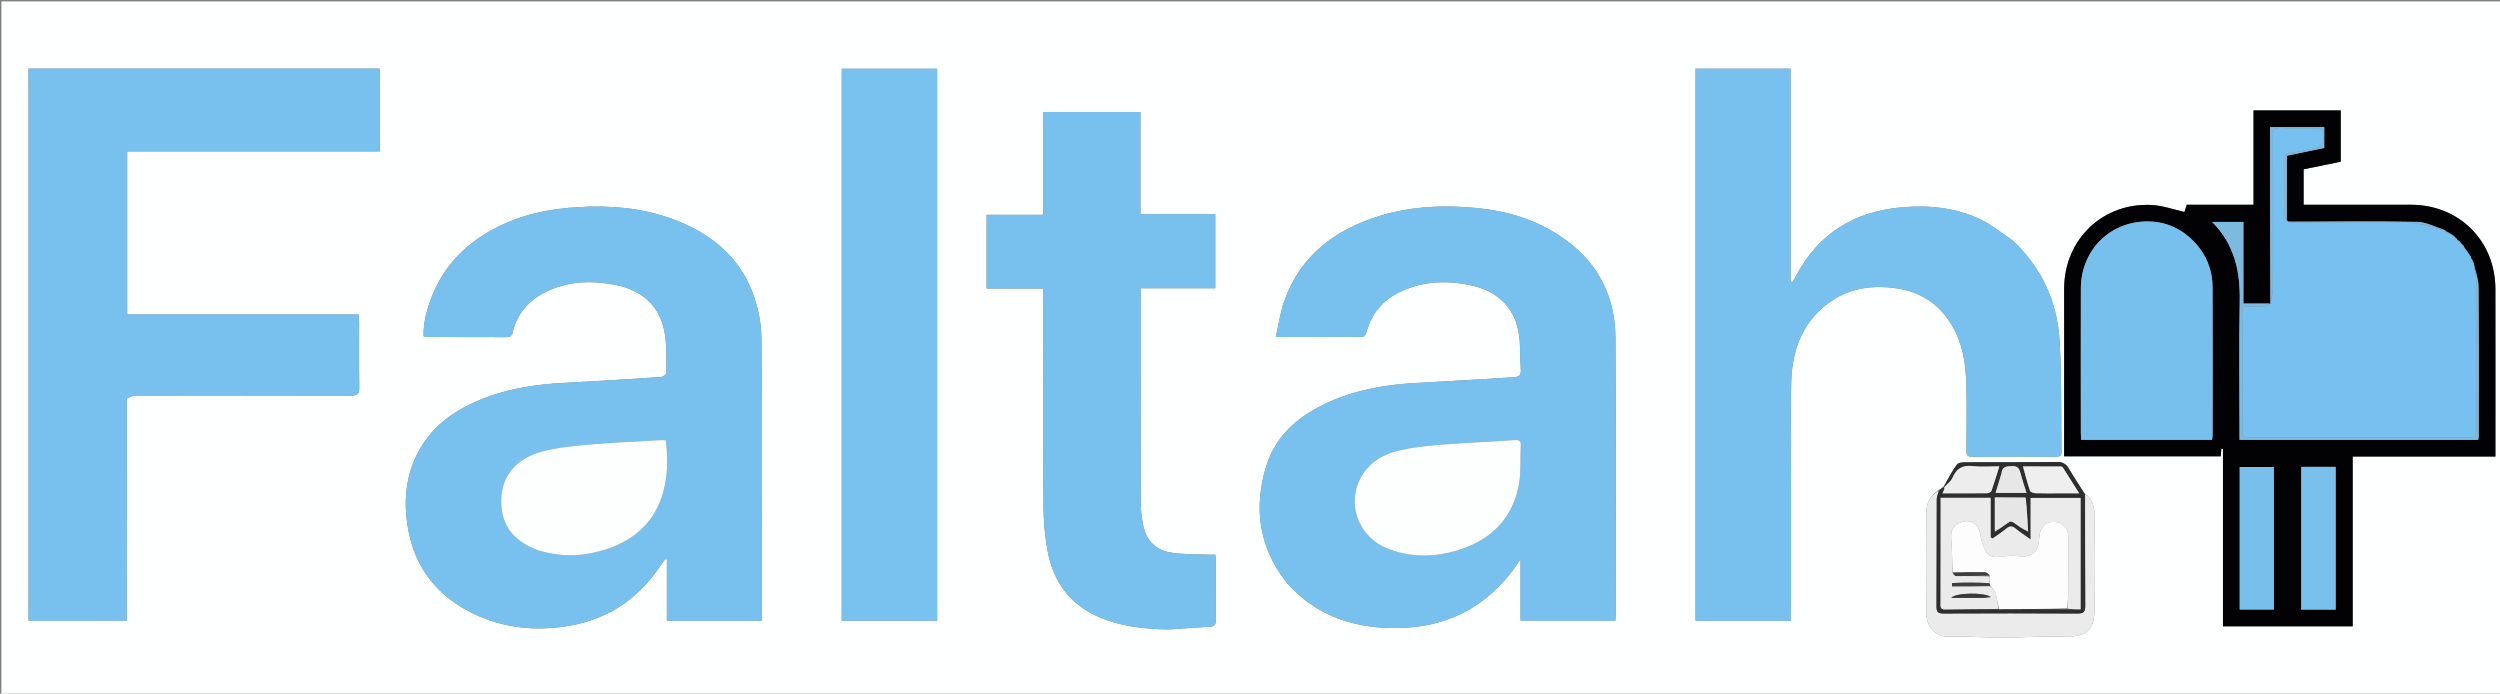 <svg version="1.1" id="Layer_1" xmlns="http://www.w3.org/2000/svg" xmlns:xlink="http://www.w3.org/1999/xlink" x="0px" y="0px"
	 width="100%" viewBox="0 0 1795 498" enable-background="new 0 0 1795 498" xml:space="preserve">
<rect x="0" y="0" width="1795" height="498" fill="#808080" stroke="none"/>
<path fill="#FEFFFF" opacity="1" stroke="none" 
	d="
M1154,499 
	C769.333,499 385.167,499 1,499 
	C1,333 1,167 1,1 
	C599.333,1 1197.667,1 1796,1 
	C1796,167 1796,333 1796,499 
	C1582.167,499 1368.333,499 1154,499 
M1395.329,349.298 
	C1394.297,350.235 1393.266,351.172 1391.511,352.089 
	C1386.304,355.742 1383.207,360.953 1383.138,367.086 
	C1382.86,391.746 1382.864,416.413 1383.115,441.074 
	C1383.196,449.086 1389.416,457.207 1397.746,457.035 
	C1403.153,456.924 1408.567,457.041 1413.975,457.172 
	C1422.35,457.375 1430.722,457.883 1439.095,457.877 
	C1447.297,457.871 1455.497,457.298 1463.701,457.132 
	C1471.28,456.979 1478.867,457.173 1486.443,456.967 
	C1500.089,456.596 1503.538,449.387 1503.794,439.057 
	C1504.372,415.741 1504.228,392.396 1503.781,369.075 
	C1503.683,363.948 1502.684,358.103 1496.725,354.428 
	C1492.99,348.522 1489.083,342.716 1485.585,336.672 
	C1483.535,333.128 1481.14,331.65 1476.851,331.7 
	C1455.372,331.949 1433.889,331.771 1412.408,331.89 
	C1409.893,331.904 1406.217,331.959 1405.086,333.484 
	C1401.382,338.48 1398.605,344.163 1395.471,349.582 
	C1395.617,349.663 1395.763,349.743 1395.879,349.893 
	C1395.879,349.893 1395.809,349.921 1395.329,349.298 
M547.015,380.5 
	C547.008,334.508 547.352,288.512 546.726,242.529 
	C546.584,232.104 544.433,221.231 540.862,211.417 
	C530.702,183.491 509.273,166.771 482.077,156.975 
	C460.342,149.146 437.799,147.329 414.783,148.729 
	C397.007,149.809 379.812,152.916 363.486,160.05 
	C338.688,170.886 319.771,187.789 309.806,213.524 
	C306.337,222.481 303.926,231.716 304.131,241.423 
	C305.101,241.701 305.567,241.951 306.034,241.952 
	C325.363,241.986 344.693,241.961 364.022,242.052 
	C366.83,242.066 367.577,240.707 368.177,238.252 
	C371.384,225.116 379.57,215.836 391.427,209.839 
	C407.425,201.749 424.502,201.217 441.61,204.536 
	C460.6,208.219 473.766,219.163 477.204,238.871 
	C478.842,248.263 478.427,258.036 478.536,267.64 
	C478.548,268.694 475.934,270.623 474.444,270.722 
	C451.217,272.269 427.982,273.71 404.736,274.911 
	C382.99,276.035 361.753,279.486 341.706,288.315 
	C326.204,295.143 312.678,304.682 303.402,319.231 
	C291.626,337.701 289.239,357.905 292.891,379.144 
	C297.879,408.154 314.357,428.434 340.541,440.914 
	C361.093,450.71 382.999,453.059 405.35,449.859 
	C430.358,446.279 451.397,435.016 467.482,415.23 
	C471.068,410.818 474.22,406.052 477.572,401.449 
	C477.984,401.523 478.397,401.597 478.81,401.67 
	C478.81,416.33 478.81,430.99 478.81,445.682 
	C501.968,445.682 524.211,445.682 547.015,445.682 
	C547.015,424.069 547.015,402.785 547.015,380.5 
M923.491,417.965 
	C942.855,440.274 968.031,449.948 996.849,450.884 
	C1037.347,452.198 1069.129,436.382 1091.717,401.539 
	C1091.717,416.204 1091.717,430.869 1091.717,445.573 
	C1114.995,445.573 1137.366,445.573 1159.873,445.573 
	C1159.952,443.812 1160.064,442.492 1160.064,441.171 
	C1160.063,375.006 1160.335,308.84 1159.928,242.677 
	C1159.714,207.829 1143.053,182.126 1113.01,165.08 
	C1094.433,154.54 1074.151,150.109 1052.896,148.742 
	C1031.579,147.37 1010.635,148.772 990.273,155.114 
	C958.301,165.074 933.546,183.59 922.036,216.339 
	C919.233,224.314 918.1,232.875 916.011,241.986 
	C937.93,241.986 958.221,242.022 978.511,241.86 
	C979.362,241.853 980.68,240.122 980.971,238.987 
	C984.88,223.746 994.649,213.701 1008.888,207.931 
	C1024.339,201.671 1040.386,201.362 1056.453,204.944 
	C1074.467,208.96 1086.714,219.675 1090.253,238.137 
	C1091.956,247.023 1091.243,256.354 1091.941,265.459 
	C1092.259,269.606 1090.214,270.675 1086.754,270.877 
	C1063.847,272.218 1040.949,273.741 1018.033,274.9 
	C996.446,275.991 975.353,279.373 955.449,288.09 
	C933.739,297.598 916.042,311.721 908.962,335.279 
	C900.115,364.719 903.82,392.53 923.491,417.965 
M91.038,285.837 
	C93.031,285.216 95.023,284.056 97.017,284.052 
	C148.677,283.954 200.337,283.921 251.997,284.071 
	C256.574,284.084 258.04,282.831 257.962,278.183 
	C257.702,262.522 257.869,246.855 257.848,231.19 
	C257.845,229.59 257.678,227.989 257.554,225.802 
	C201.831,225.802 146.608,225.802 91.303,225.802 
	C91.303,186.603 91.303,148.025 91.303,108.706 
	C151.987,108.706 212.347,108.706 272.661,108.706 
	C272.661,88.401 272.661,68.842 272.661,49.269 
	C188.33,49.269 104.431,49.269 20.443,49.269 
	C20.443,181.647 20.443,313.662 20.443,445.602 
	C44.115,445.602 67.345,445.602 90.988,445.602 
	C90.988,392.379 90.988,339.577 91.038,285.837 
M1444.963,172.515 
	C1437.663,167.636 1430.785,161.902 1422.978,158.05 
	C1404.947,149.154 1385.636,147.108 1365.648,148.838 
	C1331.078,151.829 1305.303,167.829 1289.154,198.804 
	C1288.479,200.101 1287.647,201.316 1286.888,202.568 
	C1286.483,202.418 1286.079,202.268 1285.674,202.117 
	C1285.674,151.204 1285.674,100.291 1285.674,49.326 
	C1262.605,49.326 1240.057,49.326 1217.406,49.326 
	C1217.406,181.649 1217.406,313.55 1217.406,445.664 
	C1240.285,445.664 1262.835,445.664 1285.93,445.664 
	C1285.93,443.525 1285.929,441.734 1285.929,439.942 
	C1285.929,387.613 1285.888,335.283 1285.976,282.954 
	C1285.988,275.984 1286.09,268.929 1287.126,262.061 
	C1289.778,244.489 1297.348,229.495 1311.739,218.42 
	C1326.217,207.277 1342.588,204.56 1360.324,206.842 
	C1378.175,209.138 1391.78,217.591 1401.153,233.049 
	C1409.022,246.026 1411.373,260.393 1411.789,275.11 
	C1412.246,291.263 1411.982,307.439 1411.878,323.603 
	C1411.858,326.765 1412.711,328 1416.091,327.977 
	C1436.088,327.843 1456.087,327.863 1476.085,327.958 
	C1479.07,327.972 1480.226,327.08 1480.175,323.979 
	C1479.735,297.343 1480.45,270.639 1478.759,244.086 
	C1477,216.472 1465.981,192.294 1444.963,172.515 
M839.501,451.946 
	C849.281,451.276 859.057,450.556 868.842,449.96 
	C872.345,449.747 873.107,447.902 873.076,444.702 
	C872.942,430.54 873.028,416.376 873,402.212 
	C872.997,400.934 872.752,399.656 872.604,398.232 
	C870.328,398.232 868.355,398.312 866.391,398.219 
	C857.658,397.807 848.779,398.187 840.234,396.684 
	C830.134,394.909 823.226,388.328 820.991,378.015 
	C819.804,372.539 819.081,366.848 819.064,361.251 
	C818.918,311.762 818.977,262.272 818.975,212.783 
	C818.975,211.019 818.975,209.254 818.975,206.961 
	C837.27,206.961 854.849,206.961 872.578,206.961 
	C872.578,189.07 872.578,171.72 872.578,153.814 
	C854.566,153.814 836.991,153.814 818.832,153.814 
	C818.832,129.03 818.832,104.8 818.832,80.432 
	C795.349,80.432 772.466,80.432 748.974,80.432 
	C748.974,105.04 748.974,129.269 748.974,154.213 
	C735.004,154.213 721.629,154.213 708.388,154.213 
	C708.388,172.175 708.388,189.409 708.388,207.173 
	C722.051,207.173 735.303,207.173 749.088,207.173 
	C749.088,209.655 749.088,211.616 749.088,213.577 
	C749.088,263.566 748.919,313.556 749.222,363.543 
	C749.287,374.29 750.227,385.181 752.209,395.734 
	C756.219,417.084 767.515,433.356 787.914,442.531 
	C804.045,449.786 821.121,451.635 839.501,451.946 
M672.873,360.5 
	C672.873,256.774 672.873,153.047 672.873,49.347 
	C649.512,49.347 626.964,49.347 604.351,49.347 
	C604.351,181.666 604.351,313.544 604.351,445.677 
	C627.223,445.677 649.768,445.677 672.873,445.677 
	C672.873,417.393 672.873,389.446 672.873,360.5 
M1654.005,137.47 
	C1654.005,132.182 1654.005,126.894 1654.005,121.555 
	C1663.257,119.663 1672.023,117.87 1680.668,116.101 
	C1680.668,103.571 1680.668,91.34 1680.668,79.25 
	C1659.732,79.25 1639.133,79.25 1618.019,79.25 
	C1618.019,101.901 1618.019,124.3 1618.019,146.985 
	C1601.73,146.985 1585.955,146.985 1570.085,146.985 
	C1569.423,149.081 1568.838,150.933 1568.441,152.191 
	C1560.606,150.434 1553.132,147.707 1545.516,147.229 
	C1510.146,145.006 1482.116,171.736 1482.057,207.222 
	C1481.993,246.048 1482.032,284.875 1482.027,323.701 
	C1482.027,324.991 1482.027,326.281 1482.027,327.637 
	C1519.785,327.637 1557.144,327.637 1594.471,327.637 
	C1594.648,325.563 1594.793,323.87 1594.937,322.177 
	C1595.319,322.199 1595.7,322.22 1596.082,322.242 
	C1596.082,364.779 1596.082,407.316 1596.082,449.692 
	C1627.366,449.692 1658.103,449.692 1689.23,449.692 
	C1689.23,408.978 1689.23,368.576 1689.23,327.808 
	C1723.538,327.808 1757.453,327.808 1791.722,327.808 
	C1791.722,326.152 1791.722,324.845 1791.722,323.539 
	C1791.721,284.879 1791.782,246.219 1791.703,207.559 
	C1791.631,172.855 1765.68,147.039 1730.966,147 
	C1706.971,146.973 1682.975,146.996 1658.979,146.996 
	C1657.384,146.996 1655.789,146.996 1654.005,146.996 
	C1654.005,143.754 1654.005,141.106 1654.005,137.47 
z"/>
<path fill="#78C1EF" opacity="1" stroke="none" 
	d="
M547.015,381 
	C547.015,402.785 547.015,424.069 547.015,445.682 
	C524.211,445.682 501.968,445.682 478.81,445.682 
	C478.81,430.99 478.81,416.33 478.81,401.67 
	C478.397,401.597 477.984,401.523 477.572,401.449 
	C474.22,406.052 471.068,410.818 467.482,415.23 
	C451.397,435.016 430.358,446.279 405.35,449.859 
	C382.999,453.059 361.093,450.71 340.541,440.914 
	C314.357,428.434 297.879,408.154 292.891,379.144 
	C289.239,357.905 291.626,337.701 303.402,319.231 
	C312.678,304.682 326.204,295.143 341.706,288.315 
	C361.753,279.486 382.99,276.035 404.736,274.911 
	C427.982,273.71 451.217,272.269 474.444,270.722 
	C475.934,270.623 478.548,268.694 478.536,267.64 
	C478.427,258.036 478.842,248.263 477.204,238.871 
	C473.766,219.163 460.6,208.219 441.61,204.536 
	C424.502,201.217 407.425,201.749 391.427,209.839 
	C379.57,215.836 371.384,225.116 368.177,238.252 
	C367.577,240.707 366.83,242.066 364.022,242.052 
	C344.693,241.961 325.363,241.986 306.034,241.952 
	C305.567,241.951 305.101,241.701 304.131,241.423 
	C303.926,231.716 306.337,222.481 309.806,213.524 
	C319.771,187.789 338.688,170.886 363.486,160.05 
	C379.812,152.916 397.007,149.809 414.783,148.729 
	C437.799,147.329 460.342,149.146 482.077,156.975 
	C509.273,166.771 530.702,183.491 540.862,211.417 
	C544.433,221.231 546.584,232.104 546.726,242.529 
	C547.352,288.512 547.008,334.508 547.015,381 
M386.479,395.159 
	C399.105,399.071 411.912,399.778 424.852,397.107 
	C470.313,387.725 482.934,354.62 478.027,316.059 
	C476.449,316.059 474.811,315.975 473.184,316.072 
	C456.101,317.091 438.99,317.802 421.948,319.298 
	C410.915,320.267 399.708,321.373 389.068,324.235 
	C371.111,329.066 358.367,341.986 359.964,363.323 
	C361.205,379.908 371.124,389.292 386.479,395.159 
z"/>
<path fill="#78C1EF" opacity="1" stroke="none" 
	d="
M923.26,417.694 
	C903.82,392.53 900.115,364.719 908.962,335.279 
	C916.042,311.721 933.739,297.598 955.449,288.09 
	C975.353,279.373 996.446,275.991 1018.033,274.9 
	C1040.949,273.741 1063.847,272.218 1086.754,270.877 
	C1090.214,270.675 1092.259,269.606 1091.941,265.459 
	C1091.243,256.354 1091.956,247.023 1090.253,238.137 
	C1086.714,219.675 1074.467,208.96 1056.453,204.944 
	C1040.386,201.362 1024.339,201.671 1008.888,207.931 
	C994.649,213.701 984.88,223.746 980.971,238.987 
	C980.68,240.122 979.362,241.853 978.511,241.86 
	C958.221,242.022 937.93,241.986 916.011,241.986 
	C918.1,232.875 919.233,224.314 922.036,216.339 
	C933.546,183.59 958.301,165.074 990.273,155.114 
	C1010.635,148.772 1031.579,147.37 1052.896,148.742 
	C1074.151,150.109 1094.433,154.54 1113.01,165.08 
	C1143.053,182.126 1159.714,207.829 1159.928,242.677 
	C1160.335,308.84 1160.063,375.006 1160.064,441.171 
	C1160.064,442.492 1159.952,443.812 1159.873,445.573 
	C1137.366,445.573 1114.995,445.573 1091.717,445.573 
	C1091.717,430.869 1091.717,416.204 1091.717,401.539 
	C1069.129,436.382 1037.347,452.198 996.849,450.884 
	C968.031,449.948 942.855,440.274 923.26,417.694 
M1091.873,319.766 
	C1092.306,316.515 1090.612,315.826 1087.737,316.008 
	C1069.983,317.134 1052.204,317.935 1034.471,319.325 
	C1024.731,320.088 1014.926,321.16 1005.399,323.234 
	C993.712,325.779 983.473,331.451 977.366,342.343 
	C966.469,361.779 975.357,385.667 996.333,393.899 
	C1010.551,399.479 1025.269,400.242 1039.955,396.854 
	C1065.551,390.95 1084.249,376.734 1090.178,350.015 
	C1092.271,340.585 1091.395,330.496 1091.873,319.766 
z"/>
<path fill="#78C1EF" opacity="1" stroke="none" 
	d="
M91.013,286.306 
	C90.988,339.577 90.988,392.379 90.988,445.602 
	C67.345,445.602 44.115,445.602 20.443,445.602 
	C20.443,313.662 20.443,181.647 20.443,49.269 
	C104.431,49.269 188.33,49.269 272.661,49.269 
	C272.661,68.842 272.661,88.401 272.661,108.706 
	C212.347,108.706 151.987,108.706 91.303,108.706 
	C91.303,148.025 91.303,186.603 91.303,225.802 
	C146.608,225.802 201.831,225.802 257.554,225.802 
	C257.678,227.989 257.845,229.59 257.848,231.19 
	C257.869,246.855 257.702,262.522 257.962,278.183 
	C258.04,282.831 256.574,284.084 251.997,284.071 
	C200.337,283.921 148.677,283.954 97.017,284.052 
	C95.023,284.056 93.031,285.216 91.013,286.306 
z"/>
<path fill="#78C1EF" opacity="1" stroke="none" 
	d="
M1445.224,172.758 
	C1465.981,192.294 1477,216.472 1478.759,244.086 
	C1480.45,270.639 1479.735,297.343 1480.175,323.979 
	C1480.226,327.08 1479.07,327.972 1476.085,327.958 
	C1456.087,327.863 1436.088,327.843 1416.091,327.977 
	C1412.711,328 1411.858,326.765 1411.878,323.603 
	C1411.982,307.439 1412.246,291.263 1411.789,275.11 
	C1411.373,260.393 1409.022,246.026 1401.153,233.049 
	C1391.78,217.591 1378.175,209.138 1360.324,206.842 
	C1342.588,204.56 1326.217,207.277 1311.739,218.42 
	C1297.348,229.495 1289.778,244.489 1287.126,262.061 
	C1286.09,268.929 1285.988,275.984 1285.976,282.954 
	C1285.888,335.283 1285.929,387.613 1285.929,439.942 
	C1285.929,441.734 1285.93,443.525 1285.93,445.664 
	C1262.835,445.664 1240.285,445.664 1217.406,445.664 
	C1217.406,313.55 1217.406,181.649 1217.406,49.326 
	C1240.057,49.326 1262.605,49.326 1285.674,49.326 
	C1285.674,100.291 1285.674,151.204 1285.674,202.117 
	C1286.079,202.268 1286.483,202.418 1286.888,202.568 
	C1287.647,201.316 1288.479,200.101 1289.154,198.804 
	C1305.303,167.829 1331.078,151.829 1365.648,148.838 
	C1385.636,147.108 1404.947,149.154 1422.978,158.05 
	C1430.785,161.902 1437.663,167.636 1445.224,172.758 
z"/>
<path fill="#78C1EF" opacity="1" stroke="none" 
	d="
M839.007,451.944 
	C821.121,451.635 804.045,449.786 787.914,442.531 
	C767.515,433.356 756.219,417.084 752.209,395.734 
	C750.227,385.181 749.287,374.29 749.222,363.543 
	C748.919,313.556 749.088,263.566 749.088,213.577 
	C749.088,211.616 749.088,209.655 749.088,207.173 
	C735.303,207.173 722.051,207.173 708.388,207.173 
	C708.388,189.409 708.388,172.175 708.388,154.213 
	C721.629,154.213 735.004,154.213 748.974,154.213 
	C748.974,129.269 748.974,105.04 748.974,80.432 
	C772.466,80.432 795.349,80.432 818.832,80.432 
	C818.832,104.8 818.832,129.03 818.832,153.814 
	C836.991,153.814 854.566,153.814 872.578,153.814 
	C872.578,171.72 872.578,189.07 872.578,206.961 
	C854.849,206.961 837.27,206.961 818.975,206.961 
	C818.975,209.254 818.975,211.019 818.975,212.783 
	C818.977,262.272 818.918,311.762 819.064,361.251 
	C819.081,366.848 819.804,372.539 820.991,378.015 
	C823.226,388.328 830.134,394.909 840.234,396.684 
	C848.779,398.187 857.658,397.807 866.391,398.219 
	C868.355,398.312 870.328,398.232 872.604,398.232 
	C872.752,399.656 872.997,400.934 873,402.212 
	C873.028,416.376 872.942,430.54 873.076,444.702 
	C873.107,447.902 872.345,449.747 868.842,449.96 
	C859.057,450.556 849.281,451.276 839.007,451.944 
z"/>
<path fill="#79C1EF" opacity="1" stroke="none" 
	d="
M672.873,361 
	C672.873,389.446 672.873,417.393 672.873,445.677 
	C649.768,445.677 627.223,445.677 604.351,445.677 
	C604.351,313.544 604.351,181.666 604.351,49.347 
	C626.964,49.347 649.512,49.347 672.873,49.347 
	C672.873,153.047 672.873,256.774 672.873,361 
z"/>
<path fill="#020204" opacity="1" stroke="none" 
	d="
M1654.005,137.964 
	C1654.005,141.106 1654.005,143.754 1654.005,146.996 
	C1655.789,146.996 1657.384,146.996 1658.979,146.996 
	C1682.975,146.996 1706.971,146.973 1730.966,147 
	C1765.68,147.039 1791.631,172.855 1791.703,207.559 
	C1791.782,246.219 1791.721,284.879 1791.722,323.539 
	C1791.722,324.845 1791.722,326.152 1791.722,327.808 
	C1757.453,327.808 1723.538,327.808 1689.23,327.808 
	C1689.23,368.576 1689.23,408.978 1689.23,449.692 
	C1658.103,449.692 1627.366,449.692 1596.082,449.692 
	C1596.082,407.316 1596.082,364.779 1596.082,322.242 
	C1595.7,322.22 1595.319,322.199 1594.937,322.177 
	C1594.793,323.87 1594.648,325.563 1594.471,327.637 
	C1557.144,327.637 1519.785,327.637 1482.027,327.637 
	C1482.027,326.281 1482.027,324.991 1482.027,323.701 
	C1482.032,284.875 1481.993,246.048 1482.057,207.222 
	C1482.116,171.736 1510.146,145.006 1545.516,147.229 
	C1553.132,147.707 1560.606,150.434 1568.441,152.191 
	C1568.838,150.933 1569.423,149.081 1570.085,146.985 
	C1585.955,146.985 1601.73,146.985 1618.019,146.985 
	C1618.019,124.3 1618.019,101.901 1618.019,79.25 
	C1639.133,79.25 1659.732,79.25 1680.668,79.25 
	C1680.668,91.34 1680.668,103.571 1680.668,116.101 
	C1672.023,117.87 1663.257,119.663 1654.005,121.555 
	C1654.005,126.894 1654.005,132.182 1654.005,137.964 
M1768.038,175.358 
	C1767.738,175.162 1767.438,174.965 1767.12,174.871 
	C1767.12,174.871 1767.218,174.833 1767.027,174.225 
	C1766.084,173.402 1765.141,172.579 1764.139,171.863 
	C1764.139,171.863 1764.256,171.826 1764.067,171.302 
	C1763.746,171.135 1763.426,170.968 1763.089,170.911 
	C1763.089,170.911 1763.198,170.886 1763.006,170.361 
	C1762.688,170.19 1762.368,170.02 1761.865,169.389 
	C1761.624,169.131 1761.326,169.006 1760.681,168.422 
	C1759.17,167.545 1757.659,166.668 1756.06,165.92 
	C1756.06,165.92 1756.192,165.837 1755.823,165.248 
	C1749.043,163.18 1742.296,159.462 1735.477,159.326 
	C1704.669,158.712 1673.841,159.11 1642.498,158.923 
	C1642.28,158.622 1642.063,158.321 1642.004,157.091 
	C1642.004,142.111 1642.004,127.132 1642.004,111.815 
	C1651.104,109.917 1659.991,108.063 1668.798,106.226 
	C1668.798,100.973 1668.798,96.199 1668.798,91.293 
	C1655.855,91.293 1643.145,91.293 1629.88,91.293 
	C1629.88,133.713 1629.88,175.818 1629.971,217.971 
	C1629.971,217.971 1629.923,217.88 1628.999,217.948 
	C1623.074,217.948 1617.15,217.948 1610.755,217.948 
	C1610.755,197.898 1610.755,178.505 1610.755,159.363 
	C1603.228,159.363 1596.2,159.363 1588.34,159.363 
	C1604.408,175.614 1608.544,194.924 1608.13,216.267 
	C1607.523,247.578 1607.974,278.909 1607.975,310.232 
	C1607.975,312.016 1607.975,313.8 1607.975,315.804 
	C1665.365,315.804 1722.261,315.804 1779.404,315.804 
	C1779.53,314.662 1779.729,313.704 1779.729,312.746 
	C1779.739,277.092 1779.881,241.436 1779.568,205.785 
	C1779.52,200.311 1777.369,194.855 1776.244,189.146 
	C1776.244,189.146 1776.046,188.992 1776.045,188.311 
	C1775.417,187.145 1774.788,185.979 1774.084,184.944 
	C1774.084,184.944 1774.207,184.857 1774.105,184.166 
	C1772.42,181.752 1770.735,179.338 1769.005,176.987 
	C1769.005,176.987 1769.079,176.963 1768.972,176.422 
	C1768.684,176.218 1768.396,176.013 1768.089,175.913 
	C1768.089,175.913 1768.193,175.893 1768.038,175.358 
M1576.145,174.368 
	C1567.499,165.015 1556.818,159.648 1544.114,159.069 
	C1516.124,157.793 1494.143,178.916 1494.062,207.058 
	C1493.962,241.868 1494.036,276.678 1494.052,311.488 
	C1494.052,312.918 1494.226,314.349 1494.321,315.817 
	C1525.837,315.817 1556.937,315.817 1588.265,315.817 
	C1588.409,314.527 1588.645,313.403 1588.646,312.279 
	C1588.664,276.97 1588.736,241.66 1588.616,206.351 
	C1588.575,194.449 1584.656,183.84 1576.145,174.368 
M1677.005,429.45 
	C1677.005,398.033 1677.005,366.616 1677.005,335.233 
	C1668.359,335.233 1660.421,335.233 1652.272,335.233 
	C1652.272,369.53 1652.272,403.585 1652.272,437.688 
	C1660.612,437.688 1668.67,437.688 1677.005,437.688 
	C1677.005,435.053 1677.005,432.742 1677.005,429.45 
M1608.105,383.5 
	C1608.105,401.572 1608.105,419.644 1608.105,437.656 
	C1616.706,437.656 1624.758,437.656 1632.664,437.656 
	C1632.664,403.269 1632.664,369.239 1632.664,335.325 
	C1624.414,335.325 1616.51,335.325 1608.107,335.325 
	C1608.107,351.269 1608.107,366.885 1608.105,383.5 
z"/>
<path fill="#EBEBEB" opacity="1" stroke="none" 
	d="
M1497.158,354.98 
	C1502.684,358.103 1503.683,363.948 1503.781,369.075 
	C1504.228,392.396 1504.372,415.741 1503.794,439.057 
	C1503.538,449.387 1500.089,456.596 1486.443,456.967 
	C1478.867,457.173 1471.28,456.979 1463.701,457.132 
	C1455.497,457.298 1447.297,457.871 1439.095,457.877 
	C1430.722,457.883 1422.35,457.375 1413.975,457.172 
	C1408.567,457.041 1403.153,456.924 1397.746,457.035 
	C1389.416,457.207 1383.196,449.086 1383.115,441.074 
	C1382.864,416.413 1382.86,391.746 1383.138,367.086 
	C1383.207,360.953 1386.304,355.742 1391.779,352.474 
	C1391.536,354.741 1390.587,356.621 1390.579,358.506 
	C1390.466,384.172 1390.556,409.839 1390.393,435.504 
	C1390.367,439.506 1391.679,440.528 1395.579,440.51 
	C1427.577,440.362 1459.577,440.345 1491.575,440.529 
	C1495.942,440.554 1497.242,439.44 1497.21,434.974 
	C1497.019,408.311 1497.141,381.645 1497.158,354.98 
z"/>
<path fill="#2E2E2E" opacity="1" stroke="none" 
	d="
M1496.941,354.704 
	C1497.141,381.645 1497.019,408.311 1497.21,434.974 
	C1497.242,439.44 1495.942,440.554 1491.575,440.529 
	C1459.577,440.345 1427.577,440.362 1395.579,440.51 
	C1391.679,440.528 1390.367,439.506 1390.393,435.504 
	C1390.556,409.839 1390.466,384.172 1390.579,358.506 
	C1390.587,356.621 1391.536,354.741 1392.141,352.484 
	C1393.266,351.172 1394.297,350.235 1395.947,349.815 
	C1396.002,351.505 1395.439,352.678 1394.697,354.225 
	C1405.507,354.225 1416.151,354.275 1426.794,354.146 
	C1427.866,354.133 1429.575,353.262 1429.883,352.396 
	C1431.872,346.799 1433.554,341.093 1435.533,334.8 
	C1428.666,334.8 1422.464,335.37 1416.415,334.654 
	C1409.077,333.784 1404.719,336.362 1401.862,343.071 
	C1400.746,345.691 1397.944,347.594 1395.909,349.823 
	C1395.763,349.743 1395.617,349.663 1395.471,349.582 
	C1398.605,344.163 1401.382,338.48 1405.086,333.484 
	C1406.217,331.959 1409.893,331.904 1412.408,331.89 
	C1433.889,331.771 1455.372,331.949 1476.851,331.7 
	C1481.14,331.65 1483.535,333.128 1485.585,336.672 
	C1489.083,342.716 1492.99,348.522 1496.941,354.704 
M1435.883,437.463 
	C1451.933,437.375 1467.982,437.288 1484.919,437.508 
	C1487.864,437.508 1490.808,437.508 1493.869,437.508 
	C1493.869,410.469 1493.869,383.978 1493.869,357.495 
	C1481.898,357.495 1470.356,357.495 1457.99,357.495 
	C1457.99,367.218 1457.99,376.547 1457.99,387.318 
	C1453.568,384.162 1450.219,382.081 1447.248,379.555 
	C1444.711,377.397 1442.82,377.577 1440.354,379.636 
	C1437.281,382.201 1433.872,384.363 1430.609,386.699 
	C1430.167,386.399 1429.725,386.1 1429.283,385.801 
	C1429.283,376.435 1429.283,367.069 1429.283,357.406 
	C1417.032,357.406 1405.484,357.406 1393.381,357.406 
	C1393.381,360.594 1393.384,363.538 1393.381,366.483 
	C1393.362,388.627 1393.35,410.77 1393.31,432.914 
	C1393.306,435.278 1392.809,437.651 1396.557,437.59 
	C1409.359,437.379 1422.163,437.333 1435.883,437.463 
M1479.486,354.218 
	C1483.594,354.218 1487.702,354.218 1492.894,354.218 
	C1488.681,347.543 1485.012,341.692 1481.277,335.885 
	C1480.965,335.401 1480.202,334.926 1479.645,334.923 
	C1470.748,334.863 1461.849,334.881 1452.468,334.881 
	C1454.26,341.265 1455.67,346.896 1457.539,352.37 
	C1457.865,353.325 1460.109,354.089 1461.495,354.137 
	C1467.154,354.335 1472.824,354.22 1479.486,354.218 
M1454.041,357.148 
	C1446.806,357.148 1439.57,357.148 1432.262,357.148 
	C1432.262,365.566 1432.262,373.247 1432.262,381.743 
	C1434.19,380.515 1435.548,379.697 1436.858,378.807 
	C1445.516,372.925 1442.455,373.186 1450.711,378.664 
	C1452.115,379.596 1453.675,380.293 1456.188,381.653 
	C1455.725,372.76 1455.325,365.075 1454.041,357.148 
M1436.902,340.452 
	C1435.574,344.845 1434.246,349.237 1432.824,353.942 
	C1440.473,353.942 1447.528,353.942 1455.057,353.942 
	C1453.521,348.968 1451.936,344.451 1450.764,339.83 
	C1449.886,336.372 1448.604,334.427 1444.462,334.635 
	C1440.661,334.826 1437.451,334.842 1436.902,340.452 
z"/>
<path fill="#FDFFFF" opacity="1" stroke="none" 
	d="
M386.107,395.034 
	C371.124,389.292 361.205,379.908 359.964,363.323 
	C358.367,341.986 371.111,329.066 389.068,324.235 
	C399.708,321.373 410.915,320.267 421.948,319.298 
	C438.99,317.802 456.101,317.091 473.184,316.072 
	C474.811,315.975 476.449,316.059 478.027,316.059 
	C482.934,354.62 470.313,387.725 424.852,397.107 
	C411.912,399.778 399.105,399.071 386.107,395.034 
z"/>
<path fill="#FDFFFF" opacity="1" stroke="none" 
	d="
M1091.874,320.237 
	C1091.395,330.496 1092.271,340.585 1090.178,350.015 
	C1084.249,376.734 1065.551,390.95 1039.955,396.854 
	C1025.269,400.242 1010.551,399.479 996.333,393.899 
	C975.357,385.667 966.469,361.779 977.366,342.343 
	C983.473,331.451 993.712,325.779 1005.399,323.234 
	C1014.926,321.16 1024.731,320.088 1034.471,319.325 
	C1052.204,317.935 1069.983,317.134 1087.737,316.008 
	C1090.612,315.826 1092.306,316.515 1091.874,320.237 
z"/>
<path fill="#77C1F0" opacity="1" stroke="none" 
	d="
M1760.973,169.012 
	C1761.326,169.006 1761.624,169.131 1762.058,169.878 
	C1762.566,170.541 1762.882,170.714 1763.198,170.886 
	C1763.198,170.886 1763.089,170.911 1763.185,171.125 
	C1763.606,171.502 1763.931,171.664 1764.256,171.826 
	C1764.256,171.826 1764.139,171.863 1764.137,172.178 
	C1765.163,173.274 1766.19,174.053 1767.218,174.833 
	C1767.218,174.833 1767.12,174.871 1767.194,175.094 
	C1767.577,175.509 1767.885,175.701 1768.193,175.893 
	C1768.193,175.893 1768.089,175.913 1768.163,176.123 
	C1768.518,176.543 1768.799,176.753 1769.079,176.963 
	C1769.079,176.963 1769.005,176.987 1769.012,177.335 
	C1770.748,180.074 1772.477,182.465 1774.207,184.857 
	C1774.207,184.857 1774.084,184.944 1774.068,185.27 
	C1774.717,186.728 1775.381,187.86 1776.046,188.992 
	C1776.046,188.992 1776.244,189.146 1776.163,189.733 
	C1776.722,194.22 1777.901,198.117 1777.916,202.019 
	C1778.06,237.68 1777.969,273.342 1778.054,309.003 
	C1778.062,312.597 1776.935,314.061 1773.177,314.056 
	C1720.185,313.978 1667.193,313.979 1614.2,314.062 
	C1610.899,314.067 1609.888,312.977 1609.937,309.741 
	C1610.096,299.245 1609.995,288.745 1609.995,278.246 
	C1609.995,260.416 1610.09,242.584 1609.919,224.755 
	C1609.884,221.051 1610.919,219.641 1614.708,219.933 
	C1618.518,220.227 1622.381,220.17 1626.194,219.898 
	C1627.479,219.806 1628.682,218.585 1629.923,217.88 
	C1629.923,217.88 1629.971,217.971 1630.292,217.917 
	C1631.073,213.995 1631.924,210.127 1631.934,206.257 
	C1632.037,170.155 1632.063,134.052 1631.91,97.95 
	C1631.89,93.404 1633.177,91.699 1637.859,91.913 
	C1645.164,92.247 1652.496,92.001 1659.816,92.002 
	C1668.213,92.002 1669.797,93.876 1667.819,102.222 
	C1667.481,103.646 1665.767,105.453 1664.372,105.794 
	C1657.712,107.426 1650.98,108.868 1644.197,109.849 
	C1640.99,110.312 1639.947,111.51 1639.967,114.586 
	C1640.057,127.895 1639.959,141.205 1640.085,154.514 
	C1640.096,155.688 1641.232,156.851 1641.845,158.02 
	C1642.063,158.321 1642.28,158.622 1643.074,159.301 
	C1645.463,159.786 1647.276,159.985 1649.089,159.987 
	C1676.177,160.007 1703.264,159.958 1730.351,160.06 
	C1733.443,160.071 1736.587,160.669 1739.612,161.39 
	C1745.176,162.717 1750.669,164.338 1756.192,165.837 
	C1756.192,165.837 1756.06,165.92 1756.093,166.237 
	C1757.741,167.373 1759.357,168.192 1760.973,169.012 
z"/>
<path fill="#77C0EE" opacity="1" stroke="none" 
	d="
M1576.392,174.625 
	C1584.656,183.84 1588.575,194.449 1588.616,206.351 
	C1588.736,241.66 1588.664,276.97 1588.646,312.279 
	C1588.645,313.403 1588.409,314.527 1588.265,315.817 
	C1556.937,315.817 1525.837,315.817 1494.321,315.817 
	C1494.226,314.349 1494.052,312.918 1494.052,311.488 
	C1494.036,276.678 1493.962,241.868 1494.062,207.058 
	C1494.143,178.916 1516.124,157.793 1544.114,159.069 
	C1556.818,159.648 1567.499,165.015 1576.392,174.625 
z"/>
<path fill="#79C0ED" opacity="1" stroke="none" 
	d="
M1677.005,429.94 
	C1677.005,432.742 1677.005,435.053 1677.005,437.688 
	C1668.67,437.688 1660.612,437.688 1652.272,437.688 
	C1652.272,403.585 1652.272,369.53 1652.272,335.233 
	C1660.421,335.233 1668.359,335.233 1677.005,335.233 
	C1677.005,366.616 1677.005,398.033 1677.005,429.94 
z"/>
<path fill="#78BFEC" opacity="1" stroke="none" 
	d="
M1608.106,383 
	C1608.107,366.885 1608.107,351.269 1608.107,335.325 
	C1616.51,335.325 1624.414,335.325 1632.664,335.325 
	C1632.664,369.239 1632.664,403.269 1632.664,437.656 
	C1624.758,437.656 1616.706,437.656 1608.105,437.656 
	C1608.105,419.644 1608.105,401.572 1608.106,383 
z"/>
<path fill="#7DBAE0" opacity="1" stroke="none" 
	d="
M1629.461,217.914 
	C1628.682,218.585 1627.479,219.806 1626.194,219.898 
	C1622.381,220.17 1618.518,220.227 1614.708,219.933 
	C1610.919,219.641 1609.884,221.051 1609.919,224.755 
	C1610.09,242.584 1609.995,260.416 1609.995,278.246 
	C1609.995,288.745 1610.096,299.245 1609.937,309.741 
	C1609.888,312.977 1610.899,314.067 1614.2,314.062 
	C1667.193,313.979 1720.185,313.978 1773.177,314.056 
	C1776.935,314.061 1778.062,312.597 1778.054,309.003 
	C1777.969,273.342 1778.06,237.68 1777.916,202.019 
	C1777.901,198.117 1776.722,194.22 1776.136,189.856 
	C1777.369,194.855 1779.52,200.311 1779.568,205.785 
	C1779.881,241.436 1779.739,277.092 1779.729,312.746 
	C1779.729,313.704 1779.53,314.662 1779.404,315.804 
	C1722.261,315.804 1665.365,315.804 1607.975,315.804 
	C1607.975,313.8 1607.975,312.016 1607.975,310.232 
	C1607.974,278.909 1607.523,247.578 1608.13,216.267 
	C1608.544,194.924 1604.408,175.614 1588.34,159.363 
	C1596.2,159.363 1603.228,159.363 1610.755,159.363 
	C1610.755,178.505 1610.755,197.898 1610.755,217.948 
	C1617.15,217.948 1623.074,217.948 1629.461,217.914 
z"/>
<path fill="#7DBAE0" opacity="1" stroke="none" 
	d="
M1641.925,157.555 
	C1641.232,156.851 1640.096,155.688 1640.085,154.514 
	C1639.959,141.205 1640.057,127.895 1639.967,114.586 
	C1639.947,111.51 1640.99,110.312 1644.197,109.849 
	C1650.98,108.868 1657.712,107.426 1664.372,105.794 
	C1665.767,105.453 1667.481,103.646 1667.819,102.222 
	C1669.797,93.876 1668.213,92.002 1659.816,92.002 
	C1652.496,92.001 1645.164,92.247 1637.859,91.913 
	C1633.177,91.699 1631.89,93.404 1631.91,97.95 
	C1632.063,134.052 1632.037,170.155 1631.934,206.257 
	C1631.924,210.127 1631.073,213.995 1630.246,217.893 
	C1629.88,175.818 1629.88,133.713 1629.88,91.293 
	C1643.145,91.293 1655.855,91.293 1668.798,91.293 
	C1668.798,96.199 1668.798,100.973 1668.798,106.226 
	C1659.991,108.063 1651.104,109.917 1642.004,111.815 
	C1642.004,127.132 1642.004,142.111 1641.925,157.555 
z"/>
<path fill="#7DBAE0" opacity="1" stroke="none" 
	d="
M1756.008,165.542 
	C1750.669,164.338 1745.176,162.717 1739.612,161.39 
	C1736.587,160.669 1733.443,160.071 1730.351,160.06 
	C1703.264,159.958 1676.177,160.007 1649.089,159.987 
	C1647.276,159.985 1645.463,159.786 1643.335,159.411 
	C1673.841,159.11 1704.669,158.712 1735.477,159.326 
	C1742.296,159.462 1749.043,163.18 1756.008,165.542 
z"/>
<path fill="#7DBAE0" opacity="1" stroke="none" 
	d="
M1774.156,184.511 
	C1772.477,182.465 1770.748,180.074 1769.035,177.303 
	C1770.735,179.338 1772.42,181.752 1774.156,184.511 
z"/>
<path fill="#7DBAE0" opacity="1" stroke="none" 
	d="
M1760.827,168.717 
	C1759.357,168.192 1757.741,167.373 1756.136,166.172 
	C1757.659,166.668 1759.17,167.545 1760.827,168.717 
z"/>
<path fill="#7DBAE0" opacity="1" stroke="none" 
	d="
M1767.122,174.529 
	C1766.19,174.053 1765.163,173.274 1764.167,172.125 
	C1765.141,172.579 1766.084,173.402 1767.122,174.529 
z"/>
<path fill="#7DBAE0" opacity="1" stroke="none" 
	d="
M1776.046,188.652 
	C1775.381,187.86 1774.717,186.728 1774.106,185.205 
	C1774.788,185.979 1775.417,187.145 1776.046,188.652 
z"/>
<path fill="#7DBAE0" opacity="1" stroke="none" 
	d="
M1763.102,170.624 
	C1762.882,170.714 1762.566,170.541 1762.15,170.109 
	C1762.368,170.02 1762.688,170.19 1763.102,170.624 
z"/>
<path fill="#7DBAE0" opacity="1" stroke="none" 
	d="
M1769.026,176.692 
	C1768.799,176.753 1768.518,176.543 1768.173,176.071 
	C1768.396,176.013 1768.684,176.218 1769.026,176.692 
z"/>
<path fill="#7DBAE0" opacity="1" stroke="none" 
	d="
M1768.115,175.626 
	C1767.885,175.701 1767.577,175.509 1767.203,175.043 
	C1767.438,174.965 1767.738,175.162 1768.115,175.626 
z"/>
<path fill="#7DBAE0" opacity="1" stroke="none" 
	d="
M1764.162,171.564 
	C1763.931,171.664 1763.606,171.502 1763.193,171.07 
	C1763.426,170.968 1763.746,171.135 1764.162,171.564 
z"/>
<path fill="#EBEBEB" opacity="1" stroke="none" 
	d="
M1434.966,437.224 
	C1422.163,437.333 1409.359,437.379 1396.557,437.59 
	C1392.809,437.651 1393.306,435.278 1393.31,432.914 
	C1393.35,410.77 1393.362,388.627 1393.381,366.483 
	C1393.384,363.538 1393.381,360.594 1393.381,357.406 
	C1405.484,357.406 1417.032,357.406 1429.283,357.406 
	C1429.283,367.069 1429.283,376.435 1429.283,385.801 
	C1429.725,386.1 1430.167,386.399 1430.609,386.699 
	C1433.872,384.363 1437.281,382.201 1440.354,379.636 
	C1442.82,377.577 1444.711,377.397 1447.248,379.555 
	C1450.219,382.081 1453.568,384.162 1457.99,387.318 
	C1457.99,376.547 1457.99,367.218 1457.99,357.495 
	C1470.356,357.495 1481.898,357.495 1493.869,357.495 
	C1493.869,383.978 1493.869,410.469 1493.869,437.508 
	C1490.808,437.508 1487.864,437.508 1484.466,436.9 
	C1484.348,433.17 1484.946,430.05 1484.969,426.926 
	C1485.073,412.934 1485.042,398.94 1485,384.946 
	C1484.985,379.925 1481.885,375.911 1477.569,375.064 
	C1471.471,373.869 1467.376,375.635 1465.267,380.827 
	C1464.418,382.917 1464.157,385.325 1464.023,387.611 
	C1463.483,396.819 1458.137,400.75 1449.068,399.303 
	C1445.004,398.655 1440.663,399.189 1436.522,399.744 
	C1432.427,400.292 1428.435,400.168 1426.259,396.511 
	C1424.235,393.109 1422.64,389.097 1422.182,385.198 
	C1421.423,378.725 1417.746,373.93 1411.649,374.226 
	C1406.654,374.468 1400.385,378.12 1400.923,385.567 
	C1401.532,393.998 1401.666,402.463 1401.875,411.22 
	C1402.668,412.257 1403.587,413.615 1404.519,413.623 
	C1412.558,413.693 1420.599,413.519 1428.733,413.947 
	C1428.729,415.893 1428.633,417.31 1428.102,418.675 
	C1418.927,418.281 1410.198,418.146 1401.506,418.66 
	C1401.534,419.429 1401.562,420.199 1401.589,420.968 
	C1410.684,420.968 1419.779,420.968 1429.252,421.005 
	C1430.743,422.736 1432.335,424.294 1432.861,426.154 
	C1433.88,429.754 1434.299,433.524 1434.966,437.224 
M1424.191,429.269 
	C1425.698,429.106 1427.206,428.943 1429.377,428.708 
	C1425.191,425.215 1404.062,425.457 1400.979,429.273 
	C1408.859,429.273 1416.056,429.273 1424.191,429.269 
z"/>
<path fill="#FDFDFD" opacity="1" stroke="none" 
	d="
M1428.537,418.727 
	C1428.633,417.31 1428.729,415.893 1428.834,413.576 
	C1427.533,412.044 1426.233,410.891 1424.914,410.868 
	C1417.281,410.736 1409.643,410.87 1402.007,410.914 
	C1401.666,402.463 1401.532,393.998 1400.923,385.567 
	C1400.385,378.12 1406.654,374.468 1411.649,374.226 
	C1417.746,373.93 1421.423,378.725 1422.182,385.198 
	C1422.64,389.097 1424.235,393.109 1426.259,396.511 
	C1428.435,400.168 1432.427,400.292 1436.522,399.744 
	C1440.663,399.189 1445.004,398.655 1449.068,399.303 
	C1458.137,400.75 1463.483,396.819 1464.023,387.611 
	C1464.157,385.325 1464.418,382.917 1465.267,380.827 
	C1467.376,375.635 1471.471,373.869 1477.569,375.064 
	C1481.885,375.911 1484.985,379.925 1485,384.946 
	C1485.042,398.94 1485.073,412.934 1484.969,426.926 
	C1484.946,430.05 1484.348,433.17 1484.023,436.746 
	C1467.982,437.288 1451.933,437.375 1435.425,437.343 
	C1434.299,433.524 1433.88,429.754 1432.861,426.154 
	C1432.335,424.294 1430.743,422.736 1429.276,420.717 
	C1428.793,419.838 1428.665,419.283 1428.537,418.727 
z"/>
<path fill="#EDEDEE" opacity="1" stroke="none" 
	d="
M1395.894,349.858 
	C1397.944,347.594 1400.746,345.691 1401.862,343.071 
	C1404.719,336.362 1409.077,333.784 1416.415,334.654 
	C1422.464,335.37 1428.666,334.8 1435.533,334.8 
	C1433.554,341.093 1431.872,346.799 1429.883,352.396 
	C1429.575,353.262 1427.866,354.133 1426.794,354.146 
	C1416.151,354.275 1405.507,354.225 1394.697,354.225 
	C1395.439,352.678 1396.002,351.505 1396.187,350.126 
	C1395.809,349.921 1395.879,349.893 1395.894,349.858 
z"/>
<path fill="#EFEFEF" opacity="1" stroke="none" 
	d="
M1478.988,354.22 
	C1472.824,354.22 1467.154,354.335 1461.495,354.137 
	C1460.109,354.089 1457.865,353.325 1457.539,352.37 
	C1455.67,346.896 1454.26,341.265 1452.468,334.881 
	C1461.849,334.881 1470.748,334.863 1479.645,334.923 
	C1480.202,334.926 1480.965,335.401 1481.277,335.885 
	C1485.012,341.692 1488.681,347.543 1492.894,354.218 
	C1487.702,354.218 1483.594,354.218 1478.988,354.22 
z"/>
<path fill="#E6E6E6" opacity="1" stroke="none" 
	d="
M1454.483,357.269 
	C1455.325,365.075 1455.725,372.76 1456.188,381.653 
	C1453.675,380.293 1452.115,379.596 1450.711,378.664 
	C1442.455,373.186 1445.516,372.925 1436.858,378.807 
	C1435.548,379.697 1434.19,380.515 1432.262,381.743 
	C1432.262,373.247 1432.262,365.566 1432.262,357.148 
	C1439.57,357.148 1446.806,357.148 1454.483,357.269 
z"/>
<path fill="#E7E7E7" opacity="1" stroke="none" 
	d="
M1437.009,340.053 
	C1437.451,334.842 1440.661,334.826 1444.462,334.635 
	C1448.604,334.427 1449.886,336.372 1450.764,339.83 
	C1451.936,344.451 1453.521,348.968 1455.057,353.942 
	C1447.528,353.942 1440.473,353.942 1432.824,353.942 
	C1434.246,349.237 1435.574,344.845 1437.009,340.053 
z"/>
<path fill="#404040" opacity="1" stroke="none" 
	d="
M1428.102,418.675 
	C1428.665,419.283 1428.793,419.838 1428.897,420.681 
	C1419.779,420.968 1410.684,420.968 1401.589,420.968 
	C1401.562,420.199 1401.534,419.429 1401.506,418.66 
	C1410.198,418.146 1418.927,418.281 1428.102,418.675 
z"/>
<path fill="#3F3F3F" opacity="1" stroke="none" 
	d="
M1401.875,411.22 
	C1409.643,410.87 1417.281,410.736 1424.914,410.868 
	C1426.233,410.891 1427.533,412.044 1428.741,413.047 
	C1420.599,413.519 1412.558,413.693 1404.519,413.623 
	C1403.587,413.615 1402.668,412.257 1401.875,411.22 
z"/>
<path fill="#393939" opacity="1" stroke="none" 
	d="
M1423.722,429.271 
	C1416.056,429.273 1408.859,429.273 1400.979,429.273 
	C1404.062,425.457 1425.191,425.215 1429.377,428.708 
	C1427.206,428.943 1425.698,429.106 1423.722,429.271 
z"/>
</svg>